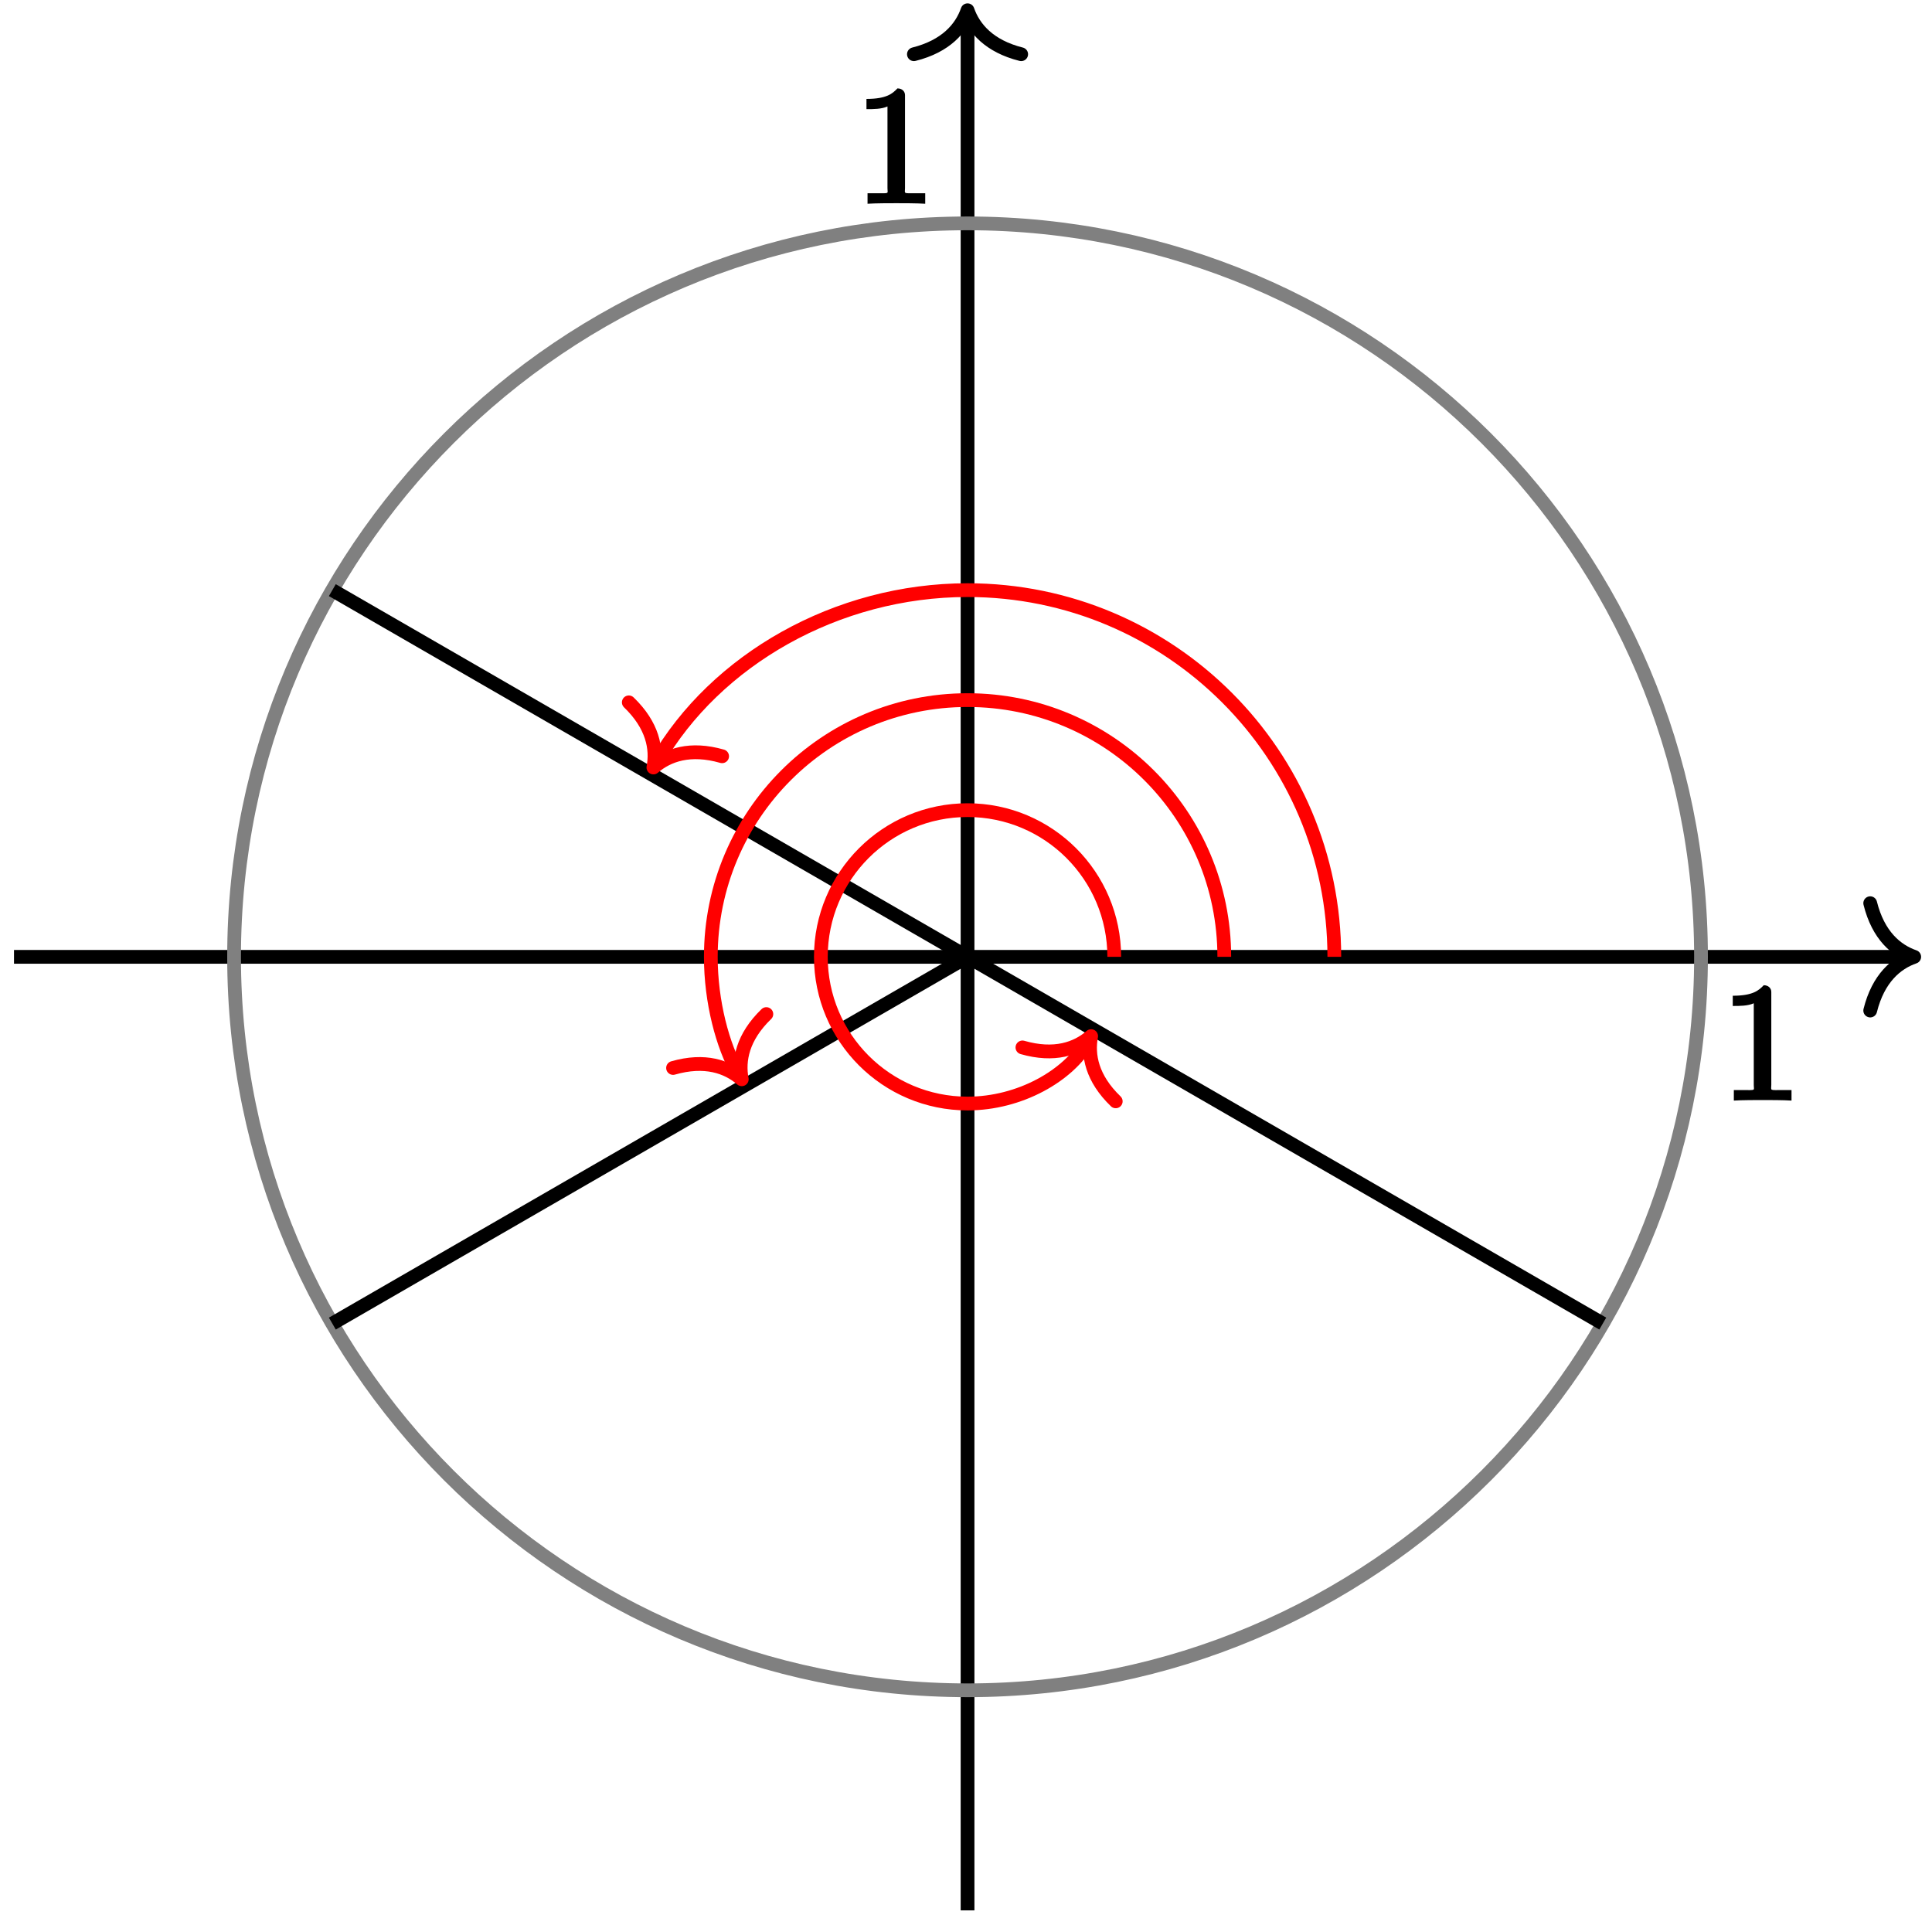 <?xml version="1.0" encoding="UTF-8"?>
<svg xmlns="http://www.w3.org/2000/svg" xmlns:xlink="http://www.w3.org/1999/xlink" width="112pt" height="111pt" viewBox="0 0 112 111" version="1.1">
<defs>
<g>
<symbol overflow="visible" id="glyph0-0">
<path style="stroke:none;" d=""/>
</symbol>
<symbol overflow="visible" id="glyph0-1">
<path style="stroke:none;" d="M 2.922 -6.281 C 2.922 -6.5 2.75 -6.672 2.484 -6.672 C 2.203 -6.375 1.859 -6.062 0.688 -6.062 L 0.688 -5.469 C 1.094 -5.469 1.562 -5.469 1.906 -5.625 L 1.906 -0.891 C 1.906 -0.547 2.062 -0.594 1.219 -0.594 L 0.75 -0.594 L 0.75 0.016 C 1.188 -0.016 2.109 -0.016 2.422 -0.016 C 2.75 -0.016 3.656 -0.016 4.094 0.016 L 4.094 -0.594 L 3.625 -0.594 C 2.781 -0.594 2.922 -0.547 2.922 -0.891 Z M 2.922 -6.281 "/>
</symbol>
</g>
</defs>
<g id="surface1">
<path style="fill:none;stroke-width:0.797;stroke-linecap:butt;stroke-linejoin:miter;stroke:rgb(0%,0%,0%);stroke-opacity:1;stroke-miterlimit:10;" d="M -55.278 0.001 L 54.48 0.001 " transform="matrix(1,0,0,-1,56.09,55.47)"/>
<path style="fill:none;stroke-width:0.797;stroke-linecap:round;stroke-linejoin:round;stroke:rgb(0%,0%,0%);stroke-opacity:1;stroke-miterlimit:10;" d="M -2.55 3.111 C -2.085 1.243 -1.046 0.365 0.001 0.001 C -1.046 -0.362 -2.085 -1.245 -2.55 -3.112 " transform="matrix(1,0,0,-1,110.968,55.47)"/>
<path style="fill:none;stroke-width:0.797;stroke-linecap:butt;stroke-linejoin:miter;stroke:rgb(0%,0%,0%);stroke-opacity:1;stroke-miterlimit:10;" d="M -0 -55.276 L -0 54.478 " transform="matrix(1,0,0,-1,56.09,55.47)"/>
<path style="fill:none;stroke-width:0.797;stroke-linecap:round;stroke-linejoin:round;stroke:rgb(0%,0%,0%);stroke-opacity:1;stroke-miterlimit:10;" d="M -2.552 3.11 C -2.084 1.246 -1.045 0.363 -0.002 0 C -1.045 -0.363 -2.084 -1.246 -2.552 -3.109 " transform="matrix(0,-1,-1,0,56.09,0.592)"/>
<path style="fill:none;stroke-width:0.797;stroke-linecap:butt;stroke-linejoin:miter;stroke:rgb(50%,50%,50%);stroke-opacity:1;stroke-miterlimit:10;" d="M 42.519 0.001 C 42.519 23.482 23.484 42.521 -0 42.521 C -23.485 42.521 -42.52 23.482 -42.52 0.001 C -42.52 -23.483 -23.485 -42.518 -0 -42.518 C 23.484 -42.518 42.519 -23.483 42.519 0.001 Z M 42.519 0.001 " transform="matrix(1,0,0,-1,56.09,55.47)"/>
<path style="fill:none;stroke-width:0.797;stroke-linecap:butt;stroke-linejoin:miter;stroke:rgb(0%,0%,0%);stroke-opacity:1;stroke-miterlimit:10;" d="M -0 0.001 L -36.824 21.259 " transform="matrix(1,0,0,-1,56.09,55.47)"/>
<path style="fill:none;stroke-width:0.797;stroke-linecap:butt;stroke-linejoin:miter;stroke:rgb(0%,0%,0%);stroke-opacity:1;stroke-miterlimit:10;" d="M -0 0.001 L -36.824 -21.26 " transform="matrix(1,0,0,-1,56.09,55.47)"/>
<path style="fill:none;stroke-width:0.797;stroke-linecap:butt;stroke-linejoin:miter;stroke:rgb(0%,0%,0%);stroke-opacity:1;stroke-miterlimit:10;" d="M -0 0.001 L 36.824 -21.26 " transform="matrix(1,0,0,-1,56.09,55.47)"/>
<path style="fill:none;stroke-width:0.797;stroke-linecap:butt;stroke-linejoin:miter;stroke:rgb(100%,0%,0%);stroke-opacity:1;stroke-miterlimit:10;" d="M 8.504 0.001 C 8.504 4.697 4.695 8.505 -0 8.505 C -4.695 8.505 -8.504 4.697 -8.504 0.001 C -8.504 -4.698 -4.695 -8.503 -0 -8.503 C 3.039 -8.503 5.848 -6.882 6.965 -4.944 " transform="matrix(1,0,0,-1,56.09,55.47)"/>
<path style="fill:none;stroke-width:0.797;stroke-linecap:round;stroke-linejoin:round;stroke:rgb(100%,0%,0%);stroke-opacity:1;stroke-miterlimit:10;" d="M -2.549 3.111 C -2.083 1.244 -1.048 0.363 0.001 0.002 C -1.046 -0.365 -2.086 -1.244 -2.549 -3.112 " transform="matrix(0.502,-0.869,-0.869,-0.502,63.255,60.068)"/>
<path style="fill:none;stroke-width:0.797;stroke-linecap:butt;stroke-linejoin:miter;stroke:rgb(100%,0%,0%);stroke-opacity:1;stroke-miterlimit:10;" d="M 14.883 0.001 C 14.883 8.22 8.219 14.884 -0 14.884 C -8.219 14.884 -14.883 8.22 -14.883 0.001 C -14.883 -2.612 -14.195 -5.178 -13.289 -6.749 " transform="matrix(1,0,0,-1,56.09,55.47)"/>
<path style="fill:none;stroke-width:0.797;stroke-linecap:round;stroke-linejoin:round;stroke:rgb(100%,0%,0%);stroke-opacity:1;stroke-miterlimit:10;" d="M -2.55 3.111 C -2.084 1.246 -1.047 0.364 0 -0.002 C -1.045 -0.365 -2.084 -1.245 -2.55 -3.111 " transform="matrix(0.502,0.869,0.869,-0.502,43.002,62.565)"/>
<path style="fill:none;stroke-width:0.797;stroke-linecap:butt;stroke-linejoin:miter;stroke:rgb(100%,0%,0%);stroke-opacity:1;stroke-miterlimit:10;" d="M 21.262 0.001 C 21.262 11.743 11.742 21.259 -0 21.259 C -7.594 21.259 -14.613 17.208 -18.012 11.322 " transform="matrix(1,0,0,-1,56.09,55.47)"/>
<path style="fill:none;stroke-width:0.797;stroke-linecap:round;stroke-linejoin:round;stroke:rgb(100%,0%,0%);stroke-opacity:1;stroke-miterlimit:10;" d="M -2.549 3.111 C -2.083 1.245 -1.048 0.363 -0.002 -0 C -1.046 -0.365 -2.085 -1.243 -2.549 -3.112 " transform="matrix(-0.502,0.869,0.869,0.502,37.878,44.494)"/>
<g style="fill:rgb(0%,0%,0%);fill-opacity:1;">
  <use xlink:href="#glyph0-1" x="99.762" y="63.786"/>
</g>
<g style="fill:rgb(0%,0%,0%);fill-opacity:1;">
  <use xlink:href="#glyph0-1" x="49.542" y="11.796"/>
</g>
</g>
</svg>
